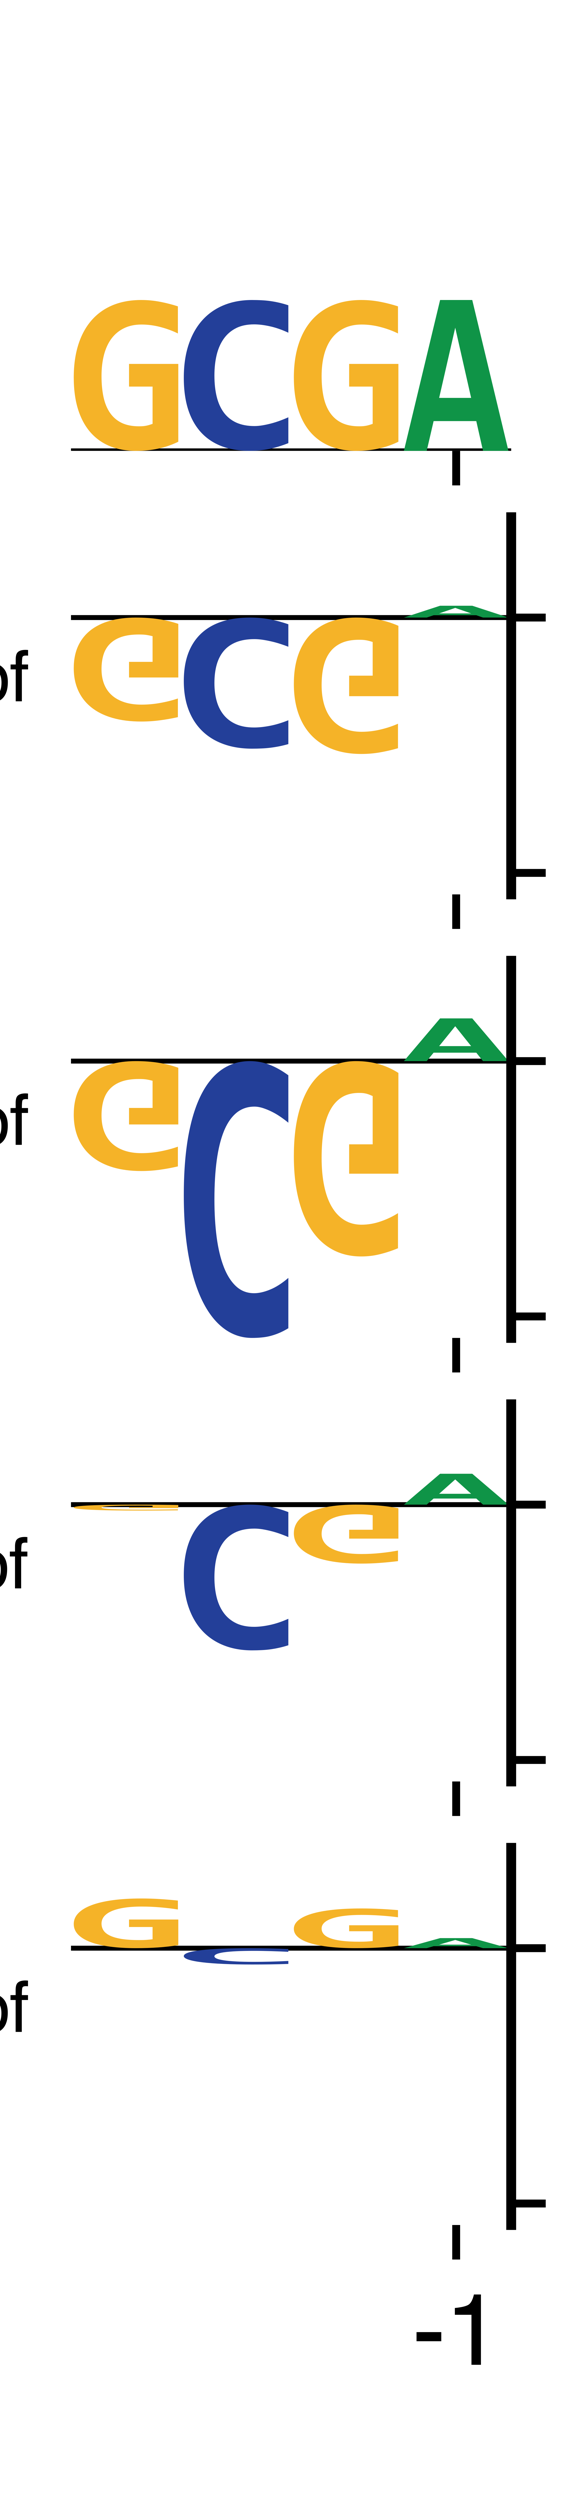 <?xml version="1.0" encoding="utf-8" standalone="no"?>
<!DOCTYPE svg PUBLIC "-//W3C//DTD SVG 1.1//EN"
  "http://www.w3.org/Graphics/SVG/1.1/DTD/svg11.dtd">
<svg xmlns:xlink="http://www.w3.org/1999/xlink" width="57.6pt" height="253.44pt" viewBox="0 0 57.6 253.44" xmlns="http://www.w3.org/2000/svg" version="1.1">
 <defs>
  <style type="text/css">*{stroke-linejoin: round; stroke-linecap: butt}</style>
 </defs>
 <g id="figure_1">
  <g id="patch_1">
   <path d="M 0 253.44 
L 57.6 253.44 
L 57.6 0 
L 0 0 
z
" style="fill: #ffffff"/>
  </g>
  <g id="axes_1">
   <g id="patch_2">
    <path d="M 7.2 45.707 
L 51.84 45.707 
L 51.84 30.413 
L 7.2 30.413 
z
" style="fill: #ffffff"/>
   </g>
   <g id="line2d_1">
    <path d="M 7.2 45.707 
L 51.84 45.707 
" clip-path="url(#p8ff7611730)" style="fill: none; stroke: #000000; stroke-width: 0.5; stroke-linecap: square"/>
   </g>
   <g id="patch_3">
    <path d="M 13.086 39.191 
L 13.086 36.892 
L 18.081 36.892 
L 18.081 44.78 
Q 17.115 45.254 16.063 45.479 
Q 15.011 45.707 13.774 45.707 
Q 12.312 45.707 11.147 45.232 
Q 9.982 44.755 9.163 43.817 
Q 8.349 42.88 7.912 41.489 
Q 7.479 40.096 7.479 38.264 
Q 7.479 36.418 7.936 34.959 
Q 8.393 33.501 9.267 32.491 
Q 10.143 31.477 11.415 30.945 
Q 12.691 30.413 14.324 30.413 
Q 15.29 30.413 16.207 30.59 
Q 17.125 30.764 18.04 31.057 
L 18.04 33.805 
Q 17.246 33.41 16.283 33.157 
Q 15.32 32.9 14.344 32.9 
Q 13.354 32.9 12.598 33.262 
Q 11.841 33.624 11.329 34.293 
Q 10.82 34.959 10.556 35.933 
Q 10.295 36.907 10.295 38.127 
Q 10.295 39.303 10.497 40.248 
Q 10.7 41.193 11.157 41.855 
Q 11.615 42.518 12.333 42.869 
Q 13.055 43.216 14.086 43.216 
Q 14.334 43.216 14.516 43.202 
Q 14.698 43.184 14.86 43.151 
Q 15.021 43.115 15.166 43.071 
Q 15.31 43.024 15.472 42.97 
L 15.472 39.191 
L 13.086 39.191 
z
" clip-path="url(#p8ff7611730)" style="fill: #f5b328"/>
   </g>
   <g id="patch_4">
    <path d="M 29.241 44.923 
Q 28.24 45.32 27.302 45.513 
Q 26.364 45.707 25.353 45.707 
Q 23.734 45.707 22.487 45.237 
Q 21.24 44.763 20.383 43.83 
Q 19.526 42.893 19.08 41.512 
Q 18.639 40.128 18.639 38.295 
Q 18.639 36.414 19.121 34.953 
Q 19.606 33.488 20.5 32.483 
Q 21.398 31.473 22.678 30.945 
Q 23.962 30.413 25.562 30.413 
Q 26.077 30.413 26.53 30.438 
Q 26.986 30.46 27.424 30.522 
Q 27.861 30.584 28.307 30.686 
Q 28.755 30.788 29.241 30.948 
L 29.241 33.729 
Q 28.262 33.273 27.376 33.08 
Q 26.493 32.883 25.768 32.883 
Q 24.698 32.883 23.94 33.266 
Q 23.182 33.649 22.693 34.337 
Q 22.204 35.026 21.972 35.977 
Q 21.744 36.928 21.744 38.065 
Q 21.744 39.275 21.979 40.226 
Q 22.215 41.173 22.708 41.837 
Q 23.204 42.496 23.973 42.846 
Q 24.746 43.192 25.801 43.192 
Q 26.18 43.192 26.622 43.119 
Q 27.067 43.043 27.519 42.923 
Q 27.976 42.802 28.417 42.638 
Q 28.858 42.474 29.241 42.303 
L 29.241 44.923 
z
" clip-path="url(#p8ff7611730)" style="fill: #233f99"/>
   </g>
   <g id="patch_5">
    <path d="M 35.406 39.191 
L 35.406 36.892 
L 40.401 36.892 
L 40.401 44.78 
Q 39.435 45.254 38.383 45.479 
Q 37.331 45.707 36.094 45.707 
Q 34.632 45.707 33.467 45.232 
Q 32.302 44.755 31.483 43.817 
Q 30.669 42.88 30.232 41.489 
Q 29.799 40.096 29.799 38.264 
Q 29.799 36.418 30.256 34.959 
Q 30.713 33.501 31.587 32.491 
Q 32.463 31.477 33.735 30.945 
Q 35.011 30.413 36.644 30.413 
Q 37.61 30.413 38.527 30.59 
Q 39.445 30.764 40.36 31.057 
L 40.36 33.805 
Q 39.566 33.41 38.603 33.157 
Q 37.64 32.9 36.664 32.9 
Q 35.674 32.9 34.918 33.262 
Q 34.161 33.624 33.649 34.293 
Q 33.14 34.959 32.876 35.933 
Q 32.615 36.907 32.615 38.127 
Q 32.615 39.303 32.817 40.248 
Q 33.02 41.193 33.477 41.855 
Q 33.935 42.518 34.653 42.869 
Q 35.375 43.216 36.406 43.216 
Q 36.654 43.216 36.836 43.202 
Q 37.018 43.184 37.18 43.151 
Q 37.341 43.115 37.486 43.071 
Q 37.63 43.024 37.792 42.97 
L 37.792 39.191 
L 35.406 39.191 
z
" clip-path="url(#p8ff7611730)" style="fill: #f5b328"/>
   </g>
   <g id="patch_6">
    <path d="M 48.981 45.707 
L 48.298 42.688 
L 43.973 42.688 
L 43.272 45.707 
L 40.959 45.707 
L 44.629 30.413 
L 47.891 30.413 
L 51.561 45.707 
L 48.981 45.707 
z
M 46.164 33.221 
L 44.534 40.337 
L 47.776 40.337 
L 46.164 33.221 
z
" clip-path="url(#p8ff7611730)" style="fill: #0f9447"/>
   </g>
   <g id="matplotlib.axis_1">
    <g id="xtick_1">
     <g id="line2d_2">
      <defs>
       <path id="m49bcd58bab" d="M 0 0 
L 0 3.5 
" style="stroke: #000000; stroke-width: 0.8"/>
      </defs>
      <g>
       <use xlink:href="#m49bcd58bab" x="46.26" y="45.707" style="stroke: #000000; stroke-width: 0.8"/>
      </g>
     </g>
    </g>
   </g>
   <g id="matplotlib.axis_2"/>
  </g>
  <g id="axes_2">
   <g id="patch_7">
    <path d="M 7.2 90.67 
L 51.84 90.67 
L 51.84 52.436 
L 7.2 52.436 
z
" style="fill: #ffffff"/>
   </g>
   <g id="line2d_3">
    <path d="M 7.2 62.606 
L 51.84 62.606 
" clip-path="url(#p42899681f9)" style="fill: none; stroke: #000000; stroke-width: 0.5; stroke-linecap: square"/>
   </g>
   <g id="patch_8">
    <path d="M 48.981 62.606 
L 48.298 62.37 
L 43.973 62.37 
L 43.272 62.606 
L 40.959 62.606 
L 44.629 61.407 
L 47.891 61.407 
L 51.561 62.606 
L 48.981 62.606 
z
M 46.164 61.627 
L 44.534 62.185 
L 47.776 62.185 
L 46.164 61.627 
z
" clip-path="url(#p42899681f9)" style="fill: #0f9447"/>
   </g>
   <g id="patch_9">
    <path d="M 13.086 67.097 
L 13.086 68.681 
L 18.081 68.681 
L 18.081 63.245 
Q 17.115 62.918 16.063 62.764 
Q 15.011 62.606 13.774 62.606 
Q 12.312 62.606 11.147 62.933 
Q 9.982 63.263 9.163 63.909 
Q 8.349 64.555 7.912 65.513 
Q 7.479 66.473 7.479 67.735 
Q 7.479 69.008 7.936 70.013 
Q 8.393 71.018 9.267 71.714 
Q 10.143 72.413 11.415 72.78 
Q 12.691 73.146 14.324 73.146 
Q 15.29 73.146 16.207 73.024 
Q 17.125 72.904 18.04 72.702 
L 18.04 70.809 
Q 17.246 71.081 16.283 71.255 
Q 15.32 71.433 14.344 71.433 
Q 13.354 71.433 12.598 71.183 
Q 11.841 70.934 11.329 70.472 
Q 10.82 70.013 10.556 69.342 
Q 10.295 68.671 10.295 67.83 
Q 10.295 67.019 10.497 66.368 
Q 10.7 65.717 11.157 65.261 
Q 11.615 64.804 12.333 64.562 
Q 13.055 64.323 14.086 64.323 
Q 14.334 64.323 14.516 64.333 
Q 14.698 64.345 14.86 64.368 
Q 15.021 64.393 15.166 64.423 
Q 15.31 64.455 15.472 64.492 
L 15.472 67.097 
L 13.086 67.097 
z
" clip-path="url(#p42899681f9)" style="fill: #f5b328"/>
   </g>
   <g id="patch_10">
    <path d="M 29.241 63.287 
Q 28.24 62.942 27.302 62.774 
Q 26.364 62.606 25.353 62.606 
Q 23.734 62.606 22.487 63.015 
Q 21.24 63.427 20.383 64.237 
Q 19.526 65.051 19.08 66.251 
Q 18.639 67.455 18.639 69.047 
Q 18.639 70.681 19.121 71.951 
Q 19.606 73.224 20.5 74.098 
Q 21.398 74.976 22.678 75.435 
Q 23.962 75.897 25.562 75.897 
Q 26.077 75.897 26.53 75.875 
Q 26.986 75.856 27.424 75.802 
Q 27.861 75.748 28.307 75.66 
Q 28.755 75.571 29.241 75.432 
L 29.241 73.015 
Q 28.262 73.411 27.376 73.579 
Q 26.493 73.75 25.768 73.75 
Q 24.698 73.75 23.94 73.417 
Q 23.182 73.085 22.693 72.486 
Q 22.204 71.888 21.972 71.061 
Q 21.744 70.235 21.744 69.247 
Q 21.744 68.196 21.979 67.369 
Q 22.215 66.546 22.708 65.969 
Q 23.204 65.396 23.973 65.092 
Q 24.746 64.791 25.801 64.791 
Q 26.18 64.791 26.622 64.855 
Q 27.067 64.921 27.519 65.026 
Q 27.976 65.13 28.417 65.273 
Q 28.858 65.415 29.241 65.564 
L 29.241 63.287 
z
" clip-path="url(#p42899681f9)" style="fill: #233f99"/>
   </g>
   <g id="patch_11">
    <path d="M 35.406 68.497 
L 35.406 70.576 
L 40.401 70.576 
L 40.401 63.444 
Q 39.435 63.016 38.383 62.813 
Q 37.331 62.606 36.094 62.606 
Q 34.632 62.606 33.467 63.035 
Q 32.302 63.467 31.483 64.315 
Q 30.669 65.162 30.232 66.419 
Q 29.799 67.679 29.799 69.335 
Q 29.799 71.004 30.256 72.323 
Q 30.713 73.642 31.587 74.555 
Q 32.463 75.472 33.735 75.953 
Q 35.011 76.434 36.644 76.434 
Q 37.61 76.434 38.527 76.274 
Q 39.445 76.116 40.36 75.851 
L 40.36 73.367 
Q 39.566 73.724 38.603 73.953 
Q 37.64 74.186 36.664 74.186 
Q 35.674 74.186 34.918 73.858 
Q 34.161 73.531 33.649 72.925 
Q 33.14 72.323 32.876 71.443 
Q 32.615 70.563 32.615 69.46 
Q 32.615 68.396 32.817 67.542 
Q 33.02 66.688 33.477 66.089 
Q 33.935 65.49 34.653 65.172 
Q 35.375 64.858 36.406 64.858 
Q 36.654 64.858 36.836 64.871 
Q 37.018 64.888 37.18 64.917 
Q 37.341 64.95 37.486 64.989 
Q 37.63 65.032 37.792 65.081 
L 37.792 68.497 
L 35.406 68.497 
z
" clip-path="url(#p42899681f9)" style="fill: #f5b328"/>
   </g>
   <g id="matplotlib.axis_3">
    <g id="xtick_2">
     <g id="line2d_4">
      <g>
       <use xlink:href="#m49bcd58bab" x="46.26" y="90.67" style="stroke: #000000; stroke-width: 0.8"/>
      </g>
     </g>
    </g>
   </g>
   <g id="matplotlib.axis_4">
    <g id="ytick_1">
     <g id="line2d_5">
      <defs>
       <path id="maec17bddaa" d="M 0 0 
L 3.5 0 
" style="stroke: #000000; stroke-width: 0.8"/>
      </defs>
      <g>
       <use xlink:href="#maec17bddaa" x="51.84" y="88.492" style="stroke: #000000; stroke-width: 0.8"/>
      </g>
     </g>
     <g id="text_1">
      <!-- −0.25 -->
      <g transform="translate(58.84 92.079)scale(0.1 -0.1)">
       <defs>
        <path id="Helvetica-2212" d="M 3547 1894 
L 3547 1369 
L 288 1369 
L 288 1894 
L 3547 1894 
z
" transform="scale(0.016)"/>
        <path id="Helvetica-30" d="M 1731 4475 
Q 2600 4475 2988 3759 
Q 3288 3206 3288 2244 
Q 3288 1331 3016 734 
Q 2622 -122 1728 -122 
Q 922 -122 528 578 
Q 200 1163 200 2147 
Q 200 2909 397 3456 
Q 766 4475 1731 4475 
z
M 1725 391 
Q 2163 391 2422 778 
Q 2681 1166 2681 2222 
Q 2681 2984 2493 3476 
Q 2306 3969 1766 3969 
Q 1269 3969 1039 3501 
Q 809 3034 809 2125 
Q 809 1441 956 1025 
Q 1181 391 1725 391 
z
" transform="scale(0.016)"/>
        <path id="Helvetica-2e" d="M 547 681 
L 1200 681 
L 1200 0 
L 547 0 
L 547 681 
z
" transform="scale(0.016)"/>
        <path id="Helvetica-32" d="M 200 0 
Q 231 578 439 1006 
Q 647 1434 1250 1784 
L 1850 2131 
Q 2253 2366 2416 2531 
Q 2672 2791 2672 3125 
Q 2672 3516 2437 3745 
Q 2203 3975 1813 3975 
Q 1234 3975 1013 3538 
Q 894 3303 881 2888 
L 309 2888 
Q 319 3472 525 3841 
Q 891 4491 1816 4491 
Q 2584 4491 2939 4075 
Q 3294 3659 3294 3150 
Q 3294 2613 2916 2231 
Q 2697 2009 2131 1694 
L 1703 1456 
Q 1397 1288 1222 1134 
Q 909 863 828 531 
L 3272 531 
L 3272 0 
L 200 0 
z
" transform="scale(0.016)"/>
        <path id="Helvetica-35" d="M 791 1141 
Q 847 659 1238 475 
Q 1438 381 1700 381 
Q 2200 381 2440 700 
Q 2681 1019 2681 1406 
Q 2681 1875 2395 2131 
Q 2109 2388 1709 2388 
Q 1419 2388 1211 2275 
Q 1003 2163 856 1963 
L 369 1991 
L 709 4400 
L 3034 4400 
L 3034 3856 
L 1131 3856 
L 941 2613 
Q 1097 2731 1238 2791 
Q 1488 2894 1816 2894 
Q 2431 2894 2859 2497 
Q 3288 2100 3288 1491 
Q 3288 856 2895 371 
Q 2503 -113 1644 -113 
Q 1097 -113 676 195 
Q 256 503 206 1141 
L 791 1141 
z
" transform="scale(0.016)"/>
       </defs>
       <use xlink:href="#Helvetica-2212"/>
       <use xlink:href="#Helvetica-30" x="58.398"/>
       <use xlink:href="#Helvetica-2e" x="114.014"/>
       <use xlink:href="#Helvetica-32" x="141.797"/>
       <use xlink:href="#Helvetica-35" x="197.412"/>
      </g>
     </g>
    </g>
    <g id="ytick_2">
     <g id="line2d_6">
      <g>
       <use xlink:href="#maec17bddaa" x="51.84" y="62.606" style="stroke: #000000; stroke-width: 0.8"/>
      </g>
     </g>
     <g id="text_2">
      <!-- 0.00 -->
      <g transform="translate(58.84 66.193)scale(0.1 -0.1)">
       <use xlink:href="#Helvetica-30"/>
       <use xlink:href="#Helvetica-2e" x="55.615"/>
       <use xlink:href="#Helvetica-30" x="83.398"/>
       <use xlink:href="#Helvetica-30" x="139.014"/>
      </g>
     </g>
    </g>
    <g id="text_3">
     <!-- $log_2MRL^{2hpf}$ -->
     <g transform="translate(-49.5 74.803)scale(0.1 -0.1)">
      <defs>
       <path id="Helvetica-6c" d="M 428 4591 
L 991 4591 
L 991 0 
L 428 0 
L 428 4591 
z
" transform="scale(0.016)"/>
       <path id="Helvetica-6f" d="M 1741 363 
Q 2300 363 2508 786 
Q 2716 1209 2716 1728 
Q 2716 2197 2566 2491 
Q 2328 2953 1747 2953 
Q 1231 2953 997 2559 
Q 763 2166 763 1609 
Q 763 1075 997 719 
Q 1231 363 1741 363 
z
M 1763 3444 
Q 2409 3444 2856 3012 
Q 3303 2581 3303 1744 
Q 3303 934 2909 406 
Q 2516 -122 1688 -122 
Q 997 -122 590 345 
Q 184 813 184 1600 
Q 184 2444 612 2944 
Q 1041 3444 1763 3444 
z
M 1744 3428 
L 1744 3428 
z
" transform="scale(0.016)"/>
       <path id="Helvetica-67" d="M 1594 3406 
Q 1988 3406 2281 3213 
Q 2441 3103 2606 2894 
L 2606 3316 
L 3125 3316 
L 3125 272 
Q 3125 -366 2938 -734 
Q 2588 -1416 1616 -1416 
Q 1075 -1416 706 -1173 
Q 338 -931 294 -416 
L 866 -416 
Q 906 -641 1028 -763 
Q 1219 -950 1628 -950 
Q 2275 -950 2475 -494 
Q 2594 -225 2584 466 
Q 2416 209 2178 84 
Q 1941 -41 1550 -41 
Q 1006 -41 598 345 
Q 191 731 191 1622 
Q 191 2463 602 2934 
Q 1013 3406 1594 3406 
z
M 2606 1688 
Q 2606 2309 2350 2609 
Q 2094 2909 1697 2909 
Q 1103 2909 884 2353 
Q 769 2056 769 1575 
Q 769 1009 998 714 
Q 1228 419 1616 419 
Q 2222 419 2469 966 
Q 2606 1275 2606 1688 
z
M 1659 3428 
L 1659 3428 
z
" transform="scale(0.016)"/>
       <path id="Helvetica-4d" d="M 472 4591 
L 1363 4591 
L 2681 709 
L 3991 4591 
L 4872 4591 
L 4872 0 
L 4281 0 
L 4281 2709 
Q 4281 2850 4287 3175 
Q 4294 3500 4294 3872 
L 2984 0 
L 2369 0 
L 1050 3872 
L 1050 3731 
Q 1050 3563 1058 3217 
Q 1066 2872 1066 2709 
L 1066 0 
L 472 0 
L 472 4591 
z
" transform="scale(0.016)"/>
       <path id="Helvetica-52" d="M 2622 2488 
Q 3059 2488 3314 2663 
Q 3569 2838 3569 3294 
Q 3569 3784 3213 3963 
Q 3022 4056 2703 4056 
L 1184 4056 
L 1184 2488 
L 2622 2488 
z
M 563 4591 
L 2688 4591 
Q 3213 4591 3553 4438 
Q 4200 4144 4200 3353 
Q 4200 2941 4029 2678 
Q 3859 2416 3553 2256 
Q 3822 2147 3958 1969 
Q 4094 1791 4109 1391 
L 4131 775 
Q 4141 513 4175 384 
Q 4231 166 4375 103 
L 4375 0 
L 3613 0 
Q 3581 59 3562 153 
Q 3544 247 3531 516 
L 3494 1281 
Q 3472 1731 3159 1884 
Q 2981 1969 2600 1969 
L 1184 1969 
L 1184 0 
L 563 0 
L 563 4591 
z
" transform="scale(0.016)"/>
       <path id="Helvetica-4c" d="M 488 4591 
L 1109 4591 
L 1109 547 
L 3434 547 
L 3434 0 
L 488 0 
L 488 4591 
z
" transform="scale(0.016)"/>
       <path id="Helvetica-68" d="M 413 4606 
L 975 4606 
L 975 2894 
Q 1175 3147 1334 3250 
Q 1606 3428 2013 3428 
Q 2741 3428 3000 2919 
Q 3141 2641 3141 2147 
L 3141 0 
L 2563 0 
L 2563 2109 
Q 2563 2478 2469 2650 
Q 2316 2925 1894 2925 
Q 1544 2925 1259 2684 
Q 975 2444 975 1775 
L 975 0 
L 413 0 
L 413 4606 
z
" transform="scale(0.016)"/>
       <path id="Helvetica-70" d="M 1825 378 
Q 2219 378 2480 708 
Q 2741 1038 2741 1694 
Q 2741 2094 2625 2381 
Q 2406 2934 1825 2934 
Q 1241 2934 1025 2350 
Q 909 2038 909 1556 
Q 909 1169 1025 897 
Q 1244 378 1825 378 
z
M 369 3331 
L 916 3331 
L 916 2888 
Q 1084 3116 1284 3241 
Q 1569 3428 1953 3428 
Q 2522 3428 2919 2992 
Q 3316 2556 3316 1747 
Q 3316 653 2744 184 
Q 2381 -113 1900 -113 
Q 1522 -113 1266 53 
Q 1116 147 931 375 
L 931 -1334 
L 369 -1334 
L 369 3331 
z
" transform="scale(0.016)"/>
       <path id="Helvetica-66" d="M 553 3856 
Q 566 4206 675 4369 
Q 872 4656 1434 4656 
Q 1488 4656 1544 4653 
Q 1600 4650 1672 4644 
L 1672 4131 
Q 1584 4138 1545 4139 
Q 1506 4141 1472 4141 
Q 1216 4141 1166 4008 
Q 1116 3875 1116 3331 
L 1672 3331 
L 1672 2888 
L 1109 2888 
L 1109 0 
L 553 0 
L 553 2888 
L 88 2888 
L 88 3331 
L 553 3331 
L 553 3856 
z
" transform="scale(0.016)"/>
      </defs>
      <use xlink:href="#Helvetica-6c" transform="translate(0 0.467)"/>
      <use xlink:href="#Helvetica-6f" transform="translate(22.217 0.467)"/>
      <use xlink:href="#Helvetica-67" transform="translate(77.832 0.467)"/>
      <use xlink:href="#Helvetica-32" transform="translate(134.362 -15.222)scale(0.7)"/>
      <use xlink:href="#Helvetica-4d" transform="translate(175.908 0.467)"/>
      <use xlink:href="#Helvetica-52" transform="translate(259.209 0.467)"/>
      <use xlink:href="#Helvetica-4c" transform="translate(331.426 0.467)"/>
      <use xlink:href="#Helvetica-32" transform="translate(387.956 37.075)scale(0.7)"/>
      <use xlink:href="#Helvetica-68" transform="translate(426.887 37.075)scale(0.7)"/>
      <use xlink:href="#Helvetica-70" transform="translate(465.817 37.075)scale(0.7)"/>
      <use xlink:href="#Helvetica-66" transform="translate(504.748 37.075)scale(0.7)"/>
     </g>
    </g>
   </g>
   <g id="patch_12">
    <path d="M 51.84 90.67 
L 51.84 52.436 
" style="fill: none; stroke: #000000; stroke-linejoin: miter; stroke-linecap: square"/>
   </g>
  </g>
  <g id="axes_3">
   <g id="patch_13">
    <path d="M 7.2 135.634 
L 51.84 135.634 
L 51.84 97.4 
L 7.2 97.4 
z
" style="fill: #ffffff"/>
   </g>
   <g id="line2d_7">
    <path d="M 7.2 107.57 
L 51.84 107.57 
" clip-path="url(#p6640ba7538)" style="fill: none; stroke: #000000; stroke-width: 0.5; stroke-linecap: square"/>
   </g>
   <g id="patch_14">
    <path d="M 48.981 107.57 
L 48.298 106.716 
L 43.973 106.716 
L 43.272 107.57 
L 40.959 107.57 
L 44.629 103.24 
L 47.891 103.24 
L 51.561 107.57 
L 48.981 107.57 
z
M 46.164 104.035 
L 44.534 106.05 
L 47.776 106.05 
L 46.164 104.035 
z
" clip-path="url(#p6640ba7538)" style="fill: #0f9447"/>
   </g>
   <g id="patch_15">
    <path d="M 13.086 112.318 
L 13.086 113.993 
L 18.081 113.993 
L 18.081 108.245 
Q 17.115 107.9 16.063 107.736 
Q 15.011 107.57 13.774 107.57 
Q 12.312 107.57 11.147 107.916 
Q 9.982 108.264 9.163 108.947 
Q 8.349 109.63 7.912 110.643 
Q 7.479 111.659 7.479 112.993 
Q 7.479 114.338 7.936 115.401 
Q 8.393 116.464 9.267 117.2 
Q 10.143 117.939 11.415 118.327 
Q 12.691 118.714 14.324 118.714 
Q 15.29 118.714 16.207 118.585 
Q 17.125 118.458 18.04 118.245 
L 18.04 116.243 
Q 17.246 116.53 16.283 116.715 
Q 15.32 116.902 14.344 116.902 
Q 13.354 116.902 12.598 116.638 
Q 11.841 116.375 11.329 115.887 
Q 10.82 115.401 10.556 114.692 
Q 10.295 113.982 10.295 113.093 
Q 10.295 112.236 10.497 111.548 
Q 10.7 110.859 11.157 110.377 
Q 11.615 109.894 12.333 109.638 
Q 13.055 109.385 14.086 109.385 
Q 14.334 109.385 14.516 109.395 
Q 14.698 109.409 14.86 109.432 
Q 15.021 109.459 15.166 109.49 
Q 15.31 109.525 15.472 109.564 
L 15.472 112.318 
L 13.086 112.318 
z
" clip-path="url(#p6640ba7538)" style="fill: #f5b328"/>
   </g>
   <g id="patch_16">
    <path d="M 29.241 109.008 
Q 28.24 108.279 27.302 107.925 
Q 26.364 107.57 25.353 107.57 
Q 23.734 107.57 22.487 108.433 
Q 21.24 109.302 20.383 111.014 
Q 19.526 112.732 19.08 115.267 
Q 18.639 117.807 18.639 121.171 
Q 18.639 124.621 19.121 127.303 
Q 19.606 129.991 20.5 131.836 
Q 21.398 133.688 22.678 134.658 
Q 23.962 135.634 25.562 135.634 
Q 26.077 135.634 26.53 135.587 
Q 26.986 135.547 27.424 135.433 
Q 27.861 135.32 28.307 135.133 
Q 28.755 134.945 29.241 134.651 
L 29.241 129.549 
Q 28.262 130.385 27.376 130.739 
Q 26.493 131.101 25.768 131.101 
Q 24.698 131.101 23.94 130.398 
Q 23.182 129.696 22.693 128.433 
Q 22.204 127.169 21.972 125.424 
Q 21.744 123.678 21.744 121.592 
Q 21.744 119.372 21.979 117.627 
Q 22.215 115.888 22.708 114.671 
Q 23.204 113.461 23.973 112.819 
Q 24.746 112.184 25.801 112.184 
Q 26.18 112.184 26.622 112.318 
Q 27.067 112.458 27.519 112.679 
Q 27.976 112.899 28.417 113.2 
Q 28.858 113.501 29.241 113.816 
L 29.241 109.008 
z
" clip-path="url(#p6640ba7538)" style="fill: #233f99"/>
   </g>
   <g id="patch_17">
    <path d="M 35.406 116.008 
L 35.406 118.984 
L 40.401 118.984 
L 40.401 108.77 
Q 39.435 108.156 38.383 107.866 
Q 37.331 107.57 36.094 107.57 
Q 34.632 107.57 33.467 108.184 
Q 32.302 108.803 31.483 110.017 
Q 30.669 111.231 30.232 113.031 
Q 29.799 114.836 29.799 117.208 
Q 29.799 119.599 30.256 121.488 
Q 30.713 123.377 31.587 124.685 
Q 32.463 125.997 33.735 126.686 
Q 35.011 127.375 36.644 127.375 
Q 37.61 127.375 38.527 127.146 
Q 39.445 126.921 40.36 126.541 
L 40.36 122.983 
Q 39.566 123.494 38.603 123.822 
Q 37.64 124.155 36.664 124.155 
Q 35.674 124.155 34.918 123.686 
Q 34.161 123.217 33.649 122.35 
Q 33.14 121.488 32.876 120.227 
Q 32.615 118.966 32.615 117.386 
Q 32.615 115.863 32.817 114.639 
Q 33.02 113.416 33.477 112.558 
Q 33.935 111.7 34.653 111.245 
Q 35.375 110.795 36.406 110.795 
Q 36.654 110.795 36.836 110.814 
Q 37.018 110.837 37.18 110.88 
Q 37.341 110.926 37.486 110.983 
Q 37.63 111.044 37.792 111.114 
L 37.792 116.008 
L 35.406 116.008 
z
" clip-path="url(#p6640ba7538)" style="fill: #f5b328"/>
   </g>
   <g id="matplotlib.axis_5">
    <g id="xtick_3">
     <g id="line2d_8">
      <g>
       <use xlink:href="#m49bcd58bab" x="46.26" y="135.634" style="stroke: #000000; stroke-width: 0.8"/>
      </g>
     </g>
    </g>
   </g>
   <g id="matplotlib.axis_6">
    <g id="ytick_3">
     <g id="line2d_9">
      <g>
       <use xlink:href="#maec17bddaa" x="51.84" y="133.456" style="stroke: #000000; stroke-width: 0.8"/>
      </g>
     </g>
     <g id="text_4">
      <!-- −0.25 -->
      <g transform="translate(58.84 137.043)scale(0.1 -0.1)">
       <use xlink:href="#Helvetica-2212"/>
       <use xlink:href="#Helvetica-30" x="58.398"/>
       <use xlink:href="#Helvetica-2e" x="114.014"/>
       <use xlink:href="#Helvetica-32" x="141.797"/>
       <use xlink:href="#Helvetica-35" x="197.412"/>
      </g>
     </g>
    </g>
    <g id="ytick_4">
     <g id="line2d_10">
      <g>
       <use xlink:href="#maec17bddaa" x="51.84" y="107.57" style="stroke: #000000; stroke-width: 0.8"/>
      </g>
     </g>
     <g id="text_5">
      <!-- 0.00 -->
      <g transform="translate(58.84 111.157)scale(0.1 -0.1)">
       <use xlink:href="#Helvetica-30"/>
       <use xlink:href="#Helvetica-2e" x="55.615"/>
       <use xlink:href="#Helvetica-30" x="83.398"/>
       <use xlink:href="#Helvetica-30" x="139.014"/>
      </g>
     </g>
    </g>
    <g id="text_6">
     <!-- $log_2MRL^{10hpf}$ -->
     <g transform="translate(-53.4 119.767)scale(0.1 -0.1)">
      <defs>
       <path id="Helvetica-31" d="M 613 3169 
L 613 3600 
Q 1222 3659 1462 3798 
Q 1703 3938 1822 4456 
L 2266 4456 
L 2266 0 
L 1666 0 
L 1666 3169 
L 613 3169 
z
" transform="scale(0.016)"/>
      </defs>
      <use xlink:href="#Helvetica-6c" transform="translate(0 0.467)"/>
      <use xlink:href="#Helvetica-6f" transform="translate(22.217 0.467)"/>
      <use xlink:href="#Helvetica-67" transform="translate(77.832 0.467)"/>
      <use xlink:href="#Helvetica-32" transform="translate(134.362 -15.222)scale(0.7)"/>
      <use xlink:href="#Helvetica-4d" transform="translate(175.908 0.467)"/>
      <use xlink:href="#Helvetica-52" transform="translate(259.209 0.467)"/>
      <use xlink:href="#Helvetica-4c" transform="translate(331.426 0.467)"/>
      <use xlink:href="#Helvetica-31" transform="translate(387.956 37.075)scale(0.7)"/>
      <use xlink:href="#Helvetica-30" transform="translate(426.887 37.075)scale(0.7)"/>
      <use xlink:href="#Helvetica-68" transform="translate(465.817 37.075)scale(0.7)"/>
      <use xlink:href="#Helvetica-70" transform="translate(504.748 37.075)scale(0.7)"/>
      <use xlink:href="#Helvetica-66" transform="translate(543.679 37.075)scale(0.7)"/>
     </g>
    </g>
   </g>
   <g id="patch_18">
    <path d="M 51.84 135.634 
L 51.84 97.4 
" style="fill: none; stroke: #000000; stroke-linejoin: miter; stroke-linecap: square"/>
   </g>
  </g>
  <g id="axes_4">
   <g id="patch_19">
    <path d="M 7.2 180.598 
L 51.84 180.598 
L 51.84 142.363 
L 7.2 142.363 
z
" style="fill: #ffffff"/>
   </g>
   <g id="line2d_11">
    <path d="M 7.2 152.534 
L 51.84 152.534 
" clip-path="url(#pefa66a046a)" style="fill: none; stroke: #000000; stroke-width: 0.5; stroke-linecap: square"/>
   </g>
   <g id="patch_20">
    <path d="M 48.981 152.534 
L 48.298 151.916 
L 43.973 151.916 
L 43.272 152.534 
L 40.959 152.534 
L 44.629 149.403 
L 47.891 149.403 
L 51.561 152.534 
L 48.981 152.534 
z
M 46.164 149.978 
L 44.534 151.434 
L 47.776 151.434 
L 46.164 149.978 
z
" clip-path="url(#pefa66a046a)" style="fill: #0f9447"/>
   </g>
   <g id="patch_21">
    <path d="M 13.086 152.791 
L 13.086 152.882 
L 18.081 152.882 
L 18.081 152.571 
Q 17.115 152.552 16.063 152.543 
Q 15.011 152.534 13.774 152.534 
Q 12.312 152.534 11.147 152.553 
Q 9.982 152.572 9.163 152.609 
Q 8.349 152.646 7.912 152.701 
Q 7.479 152.756 7.479 152.828 
Q 7.479 152.901 7.936 152.958 
Q 8.393 153.016 9.267 153.056 
Q 10.143 153.096 11.415 153.117 
Q 12.691 153.138 14.324 153.138 
Q 15.29 153.138 16.207 153.131 
Q 17.125 153.124 18.04 153.113 
L 18.04 153.004 
Q 17.246 153.02 16.283 153.03 
Q 15.32 153.04 14.344 153.04 
Q 13.354 153.04 12.598 153.026 
Q 11.841 153.011 11.329 152.985 
Q 10.82 152.958 10.556 152.92 
Q 10.295 152.882 10.295 152.833 
Q 10.295 152.787 10.497 152.75 
Q 10.7 152.712 11.157 152.686 
Q 11.615 152.66 12.333 152.646 
Q 13.055 152.632 14.086 152.632 
Q 14.334 152.632 14.516 152.633 
Q 14.698 152.634 14.86 152.635 
Q 15.021 152.636 15.166 152.638 
Q 15.31 152.64 15.472 152.642 
L 15.472 152.791 
L 13.086 152.791 
z
" clip-path="url(#pefa66a046a)" style="fill: #f5b328"/>
   </g>
   <g id="patch_22">
    <path d="M 29.241 153.291 
Q 28.24 152.907 27.302 152.72 
Q 26.364 152.534 25.353 152.534 
Q 23.734 152.534 22.487 152.988 
Q 21.24 153.446 20.383 154.347 
Q 19.526 155.251 19.08 156.585 
Q 18.639 157.923 18.639 159.694 
Q 18.639 161.51 19.121 162.921 
Q 19.606 164.336 20.5 165.308 
Q 21.398 166.283 22.678 166.793 
Q 23.962 167.307 25.562 167.307 
Q 26.077 167.307 26.53 167.283 
Q 26.986 167.262 27.424 167.202 
Q 27.861 167.142 28.307 167.043 
Q 28.755 166.945 29.241 166.79 
L 29.241 164.104 
Q 28.262 164.544 27.376 164.731 
Q 26.493 164.921 25.768 164.921 
Q 24.698 164.921 23.94 164.551 
Q 23.182 164.182 22.693 163.516 
Q 22.204 162.851 21.972 161.932 
Q 21.744 161.014 21.744 159.915 
Q 21.744 158.747 21.979 157.828 
Q 22.215 156.913 22.708 156.272 
Q 23.204 155.635 23.973 155.297 
Q 24.746 154.963 25.801 154.963 
Q 26.18 154.963 26.622 155.033 
Q 27.067 155.107 27.519 155.223 
Q 27.976 155.339 28.417 155.498 
Q 28.858 155.656 29.241 155.822 
L 29.241 153.291 
z
" clip-path="url(#pefa66a046a)" style="fill: #233f99"/>
   </g>
   <g id="patch_23">
    <path d="M 35.406 155.081 
L 35.406 155.979 
L 40.401 155.979 
L 40.401 152.896 
Q 39.435 152.711 38.383 152.623 
Q 37.331 152.534 36.094 152.534 
Q 34.632 152.534 33.467 152.719 
Q 32.302 152.906 31.483 153.272 
Q 30.669 153.639 30.232 154.182 
Q 29.799 154.727 29.799 155.443 
Q 29.799 156.164 30.256 156.734 
Q 30.713 157.305 31.587 157.699 
Q 32.463 158.096 33.735 158.303 
Q 35.011 158.511 36.644 158.511 
Q 37.61 158.511 38.527 158.442 
Q 39.445 158.374 40.36 158.26 
L 40.36 157.186 
Q 39.566 157.34 38.603 157.439 
Q 37.64 157.54 36.664 157.54 
Q 35.674 157.54 34.918 157.398 
Q 34.161 157.257 33.649 156.995 
Q 33.14 156.734 32.876 156.354 
Q 32.615 155.973 32.615 155.497 
Q 32.615 155.037 32.817 154.667 
Q 33.02 154.298 33.477 154.039 
Q 33.935 153.78 34.653 153.643 
Q 35.375 153.507 36.406 153.507 
Q 36.654 153.507 36.836 153.513 
Q 37.018 153.52 37.18 153.533 
Q 37.341 153.547 37.486 153.564 
Q 37.63 153.582 37.792 153.604 
L 37.792 155.081 
L 35.406 155.081 
z
" clip-path="url(#pefa66a046a)" style="fill: #f5b328"/>
   </g>
   <g id="matplotlib.axis_7">
    <g id="xtick_4">
     <g id="line2d_12">
      <g>
       <use xlink:href="#m49bcd58bab" x="46.26" y="180.598" style="stroke: #000000; stroke-width: 0.8"/>
      </g>
     </g>
    </g>
   </g>
   <g id="matplotlib.axis_8">
    <g id="ytick_5">
     <g id="line2d_13">
      <g>
       <use xlink:href="#maec17bddaa" x="51.84" y="178.42" style="stroke: #000000; stroke-width: 0.8"/>
      </g>
     </g>
     <g id="text_7">
      <!-- −0.25 -->
      <g transform="translate(58.84 182.006)scale(0.1 -0.1)">
       <use xlink:href="#Helvetica-2212"/>
       <use xlink:href="#Helvetica-30" x="58.398"/>
       <use xlink:href="#Helvetica-2e" x="114.014"/>
       <use xlink:href="#Helvetica-32" x="141.797"/>
       <use xlink:href="#Helvetica-35" x="197.412"/>
      </g>
     </g>
    </g>
    <g id="ytick_6">
     <g id="line2d_14">
      <g>
       <use xlink:href="#maec17bddaa" x="51.84" y="152.534" style="stroke: #000000; stroke-width: 0.8"/>
      </g>
     </g>
     <g id="text_8">
      <!-- 0.00 -->
      <g transform="translate(58.84 156.121)scale(0.1 -0.1)">
       <use xlink:href="#Helvetica-30"/>
       <use xlink:href="#Helvetica-2e" x="55.615"/>
       <use xlink:href="#Helvetica-30" x="83.398"/>
       <use xlink:href="#Helvetica-30" x="139.014"/>
      </g>
     </g>
    </g>
    <g id="text_9">
     <!-- $Δlog_2MRL^{10-2hpf}$ -->
     <g transform="translate(-71 164.731)scale(0.1 -0.1)">
      <defs>
       <path id="Helvetica-394" d="M 922 500 
L 3672 500 
L 2278 3941 
L 922 500 
z
M 1966 4519 
L 2631 4519 
L 4494 0 
L 128 0 
L 1966 4519 
z
" transform="scale(0.016)"/>
      </defs>
      <use xlink:href="#Helvetica-394" transform="translate(0 0.467)"/>
      <use xlink:href="#Helvetica-6c" transform="translate(72.217 0.467)"/>
      <use xlink:href="#Helvetica-6f" transform="translate(94.434 0.467)"/>
      <use xlink:href="#Helvetica-67" transform="translate(150.049 0.467)"/>
      <use xlink:href="#Helvetica-32" transform="translate(206.579 -15.222)scale(0.7)"/>
      <use xlink:href="#Helvetica-4d" transform="translate(248.125 0.467)"/>
      <use xlink:href="#Helvetica-52" transform="translate(331.426 0.467)"/>
      <use xlink:href="#Helvetica-4c" transform="translate(403.642 0.467)"/>
      <use xlink:href="#Helvetica-31" transform="translate(460.173 37.075)scale(0.7)"/>
      <use xlink:href="#Helvetica-30" transform="translate(499.103 37.075)scale(0.7)"/>
      <use xlink:href="#Helvetica-2212" transform="translate(549.696 37.075)scale(0.7)"/>
      <use xlink:href="#Helvetica-32" transform="translate(602.237 37.075)scale(0.7)"/>
      <use xlink:href="#Helvetica-68" transform="translate(641.168 37.075)scale(0.7)"/>
      <use xlink:href="#Helvetica-70" transform="translate(680.099 37.075)scale(0.7)"/>
      <use xlink:href="#Helvetica-66" transform="translate(719.029 37.075)scale(0.7)"/>
     </g>
    </g>
   </g>
   <g id="patch_24">
    <path d="M 51.84 180.598 
L 51.84 142.363 
" style="fill: none; stroke: #000000; stroke-linejoin: miter; stroke-linecap: square"/>
   </g>
  </g>
  <g id="axes_5">
   <g id="patch_25">
    <path d="M 7.2 225.562 
L 51.84 225.562 
L 51.84 187.327 
L 7.2 187.327 
z
" style="fill: #ffffff"/>
   </g>
   <g id="line2d_15">
    <path d="M 7.2 197.498 
L 51.84 197.498 
" clip-path="url(#pbce99900ec)" style="fill: none; stroke: #000000; stroke-width: 0.5; stroke-linecap: square"/>
   </g>
   <g id="patch_26">
    <path d="M 13.086 195.351 
L 13.086 194.594 
L 18.081 194.594 
L 18.081 197.192 
Q 17.115 197.349 16.063 197.423 
Q 15.011 197.498 13.774 197.498 
Q 12.312 197.498 11.147 197.341 
Q 9.982 197.184 9.163 196.875 
Q 8.349 196.566 7.912 196.109 
Q 7.479 195.65 7.479 195.046 
Q 7.479 194.438 7.936 193.958 
Q 8.393 193.477 9.267 193.144 
Q 10.143 192.811 11.415 192.635 
Q 12.691 192.46 14.324 192.46 
Q 15.29 192.46 16.207 192.518 
Q 17.125 192.576 18.04 192.672 
L 18.04 193.577 
Q 17.246 193.447 16.283 193.364 
Q 15.32 193.279 14.344 193.279 
Q 13.354 193.279 12.598 193.398 
Q 11.841 193.518 11.329 193.738 
Q 10.82 193.958 10.556 194.278 
Q 10.295 194.599 10.295 195.001 
Q 10.295 195.388 10.497 195.7 
Q 10.7 196.011 11.157 196.229 
Q 11.615 196.447 12.333 196.563 
Q 13.055 196.677 14.086 196.677 
Q 14.334 196.677 14.516 196.673 
Q 14.698 196.667 14.86 196.656 
Q 15.021 196.644 15.166 196.63 
Q 15.31 196.614 15.472 196.596 
L 15.472 195.351 
L 13.086 195.351 
z
" clip-path="url(#pbce99900ec)" style="fill: #f5b328"/>
   </g>
   <g id="patch_27">
    <path d="M 35.406 195.782 
L 35.406 195.177 
L 40.401 195.177 
L 40.401 197.254 
Q 39.435 197.379 38.383 197.438 
Q 37.331 197.498 36.094 197.498 
Q 34.632 197.498 33.467 197.373 
Q 32.302 197.247 31.483 197 
Q 30.669 196.753 30.232 196.387 
Q 29.799 196.02 29.799 195.538 
Q 29.799 195.052 30.256 194.668 
Q 30.713 194.284 31.587 194.018 
Q 32.463 193.751 33.735 193.611 
Q 35.011 193.471 36.644 193.471 
Q 37.61 193.471 38.527 193.517 
Q 39.445 193.563 40.36 193.64 
L 40.36 194.364 
Q 39.566 194.26 38.603 194.193 
Q 37.64 194.126 36.664 194.126 
Q 35.674 194.126 34.918 194.221 
Q 34.161 194.316 33.649 194.492 
Q 33.14 194.668 32.876 194.924 
Q 32.615 195.181 32.615 195.502 
Q 32.615 195.812 32.817 196.06 
Q 33.02 196.309 33.477 196.484 
Q 33.935 196.658 34.653 196.75 
Q 35.375 196.842 36.406 196.842 
Q 36.654 196.842 36.836 196.838 
Q 37.018 196.833 37.18 196.825 
Q 37.341 196.815 37.486 196.804 
Q 37.63 196.791 37.792 196.777 
L 37.792 195.782 
L 35.406 195.782 
z
" clip-path="url(#pbce99900ec)" style="fill: #f5b328"/>
   </g>
   <g id="patch_28">
    <path d="M 48.981 197.498 
L 48.298 197.296 
L 43.973 197.296 
L 43.272 197.498 
L 40.959 197.498 
L 44.629 196.478 
L 47.891 196.478 
L 51.561 197.498 
L 48.981 197.498 
z
M 46.164 196.665 
L 44.534 197.14 
L 47.776 197.14 
L 46.164 196.665 
z
" clip-path="url(#pbce99900ec)" style="fill: #0f9447"/>
   </g>
   <g id="patch_29">
    <path d="M 29.241 197.582 
Q 28.24 197.539 27.302 197.519 
Q 26.364 197.498 25.353 197.498 
Q 23.734 197.498 22.487 197.549 
Q 21.24 197.6 20.383 197.701 
Q 19.526 197.802 19.08 197.952 
Q 18.639 198.101 18.639 198.3 
Q 18.639 198.503 19.121 198.661 
Q 19.606 198.82 20.5 198.929 
Q 21.398 199.038 22.678 199.095 
Q 23.962 199.153 25.562 199.153 
Q 26.077 199.153 26.53 199.15 
Q 26.986 199.148 27.424 199.141 
Q 27.861 199.134 28.307 199.123 
Q 28.755 199.112 29.241 199.095 
L 29.241 198.794 
Q 28.262 198.843 27.376 198.864 
Q 26.493 198.885 25.768 198.885 
Q 24.698 198.885 23.94 198.844 
Q 23.182 198.803 22.693 198.728 
Q 22.204 198.653 21.972 198.551 
Q 21.744 198.448 21.744 198.325 
Q 21.744 198.194 21.979 198.091 
Q 22.215 197.988 22.708 197.916 
Q 23.204 197.845 23.973 197.807 
Q 24.746 197.77 25.801 197.77 
Q 26.18 197.77 26.622 197.778 
Q 27.067 197.786 27.519 197.799 
Q 27.976 197.812 28.417 197.83 
Q 28.858 197.847 29.241 197.866 
L 29.241 197.582 
z
" clip-path="url(#pbce99900ec)" style="fill: #233f99"/>
   </g>
   <g id="matplotlib.axis_9">
    <g id="xtick_5">
     <g id="line2d_16">
      <g>
       <use xlink:href="#m49bcd58bab" x="46.26" y="225.562" style="stroke: #000000; stroke-width: 0.8"/>
      </g>
     </g>
     <g id="text_10">
      <!-- -1 -->
      <g transform="translate(41.815 239.735)scale(0.1 -0.1)">
       <defs>
        <path id="Helvetica-2d" d="M 266 2072 
L 1834 2072 
L 1834 1494 
L 266 1494 
L 266 2072 
z
" transform="scale(0.016)"/>
       </defs>
       <use xlink:href="#Helvetica-2d"/>
       <use xlink:href="#Helvetica-31" x="33.301"/>
      </g>
     </g>
    </g>
   </g>
   <g id="matplotlib.axis_10">
    <g id="ytick_7">
     <g id="line2d_17">
      <g>
       <use xlink:href="#maec17bddaa" x="51.84" y="223.384" style="stroke: #000000; stroke-width: 0.8"/>
      </g>
     </g>
     <g id="text_11">
      <!-- −0.25 -->
      <g transform="translate(58.84 226.97)scale(0.1 -0.1)">
       <use xlink:href="#Helvetica-2212"/>
       <use xlink:href="#Helvetica-30" x="58.398"/>
       <use xlink:href="#Helvetica-2e" x="114.014"/>
       <use xlink:href="#Helvetica-32" x="141.797"/>
       <use xlink:href="#Helvetica-35" x="197.412"/>
      </g>
     </g>
    </g>
    <g id="ytick_8">
     <g id="line2d_18">
      <g>
       <use xlink:href="#maec17bddaa" x="51.84" y="197.498" style="stroke: #000000; stroke-width: 0.8"/>
      </g>
     </g>
     <g id="text_12">
      <!-- 0.00 -->
      <g transform="translate(58.84 201.084)scale(0.1 -0.1)">
       <use xlink:href="#Helvetica-30"/>
       <use xlink:href="#Helvetica-2e" x="55.615"/>
       <use xlink:href="#Helvetica-30" x="83.398"/>
       <use xlink:href="#Helvetica-30" x="139.014"/>
      </g>
     </g>
    </g>
    <g id="text_13">
     <!-- $Δlog_2X^{2-0hpf}$ -->
     <g transform="translate(-52.6 209.694)scale(0.1 -0.1)">
      <defs>
       <path id="Helvetica-58" d="M 881 0 
L 131 0 
L 1775 2353 
L 234 4591 
L 1013 4591 
L 2184 2834 
L 3347 4591 
L 4088 4591 
L 2547 2353 
L 4163 0 
L 3391 0 
L 2153 1888 
L 881 0 
z
" transform="scale(0.016)"/>
      </defs>
      <use xlink:href="#Helvetica-394" transform="translate(0 0.467)"/>
      <use xlink:href="#Helvetica-6c" transform="translate(72.217 0.467)"/>
      <use xlink:href="#Helvetica-6f" transform="translate(94.434 0.467)"/>
      <use xlink:href="#Helvetica-67" transform="translate(150.049 0.467)"/>
      <use xlink:href="#Helvetica-32" transform="translate(206.579 -15.222)scale(0.7)"/>
      <use xlink:href="#Helvetica-58" transform="translate(248.125 0.467)"/>
      <use xlink:href="#Helvetica-32" transform="translate(315.739 37.075)scale(0.7)"/>
      <use xlink:href="#Helvetica-2212" transform="translate(366.332 37.075)scale(0.7)"/>
      <use xlink:href="#Helvetica-30" transform="translate(418.873 37.075)scale(0.7)"/>
      <use xlink:href="#Helvetica-68" transform="translate(457.804 37.075)scale(0.7)"/>
      <use xlink:href="#Helvetica-70" transform="translate(496.734 37.075)scale(0.7)"/>
      <use xlink:href="#Helvetica-66" transform="translate(535.665 37.075)scale(0.7)"/>
     </g>
    </g>
   </g>
   <g id="patch_30">
    <path d="M 51.84 225.562 
L 51.84 187.327 
" style="fill: none; stroke: #000000; stroke-linejoin: miter; stroke-linecap: square"/>
   </g>
  </g>
 </g>
 <defs>
  <clipPath id="p8ff7611730">
   <rect x="7.2" y="30.413" width="44.64" height="15.294"/>
  </clipPath>
  <clipPath id="p42899681f9">
   <rect x="7.2" y="52.436" width="44.64" height="38.234"/>
  </clipPath>
  <clipPath id="p6640ba7538">
   <rect x="7.2" y="97.4" width="44.64" height="38.234"/>
  </clipPath>
  <clipPath id="pefa66a046a">
   <rect x="7.2" y="142.363" width="44.64" height="38.234"/>
  </clipPath>
  <clipPath id="pbce99900ec">
   <rect x="7.2" y="187.327" width="44.64" height="38.234"/>
  </clipPath>
 </defs>
</svg>
